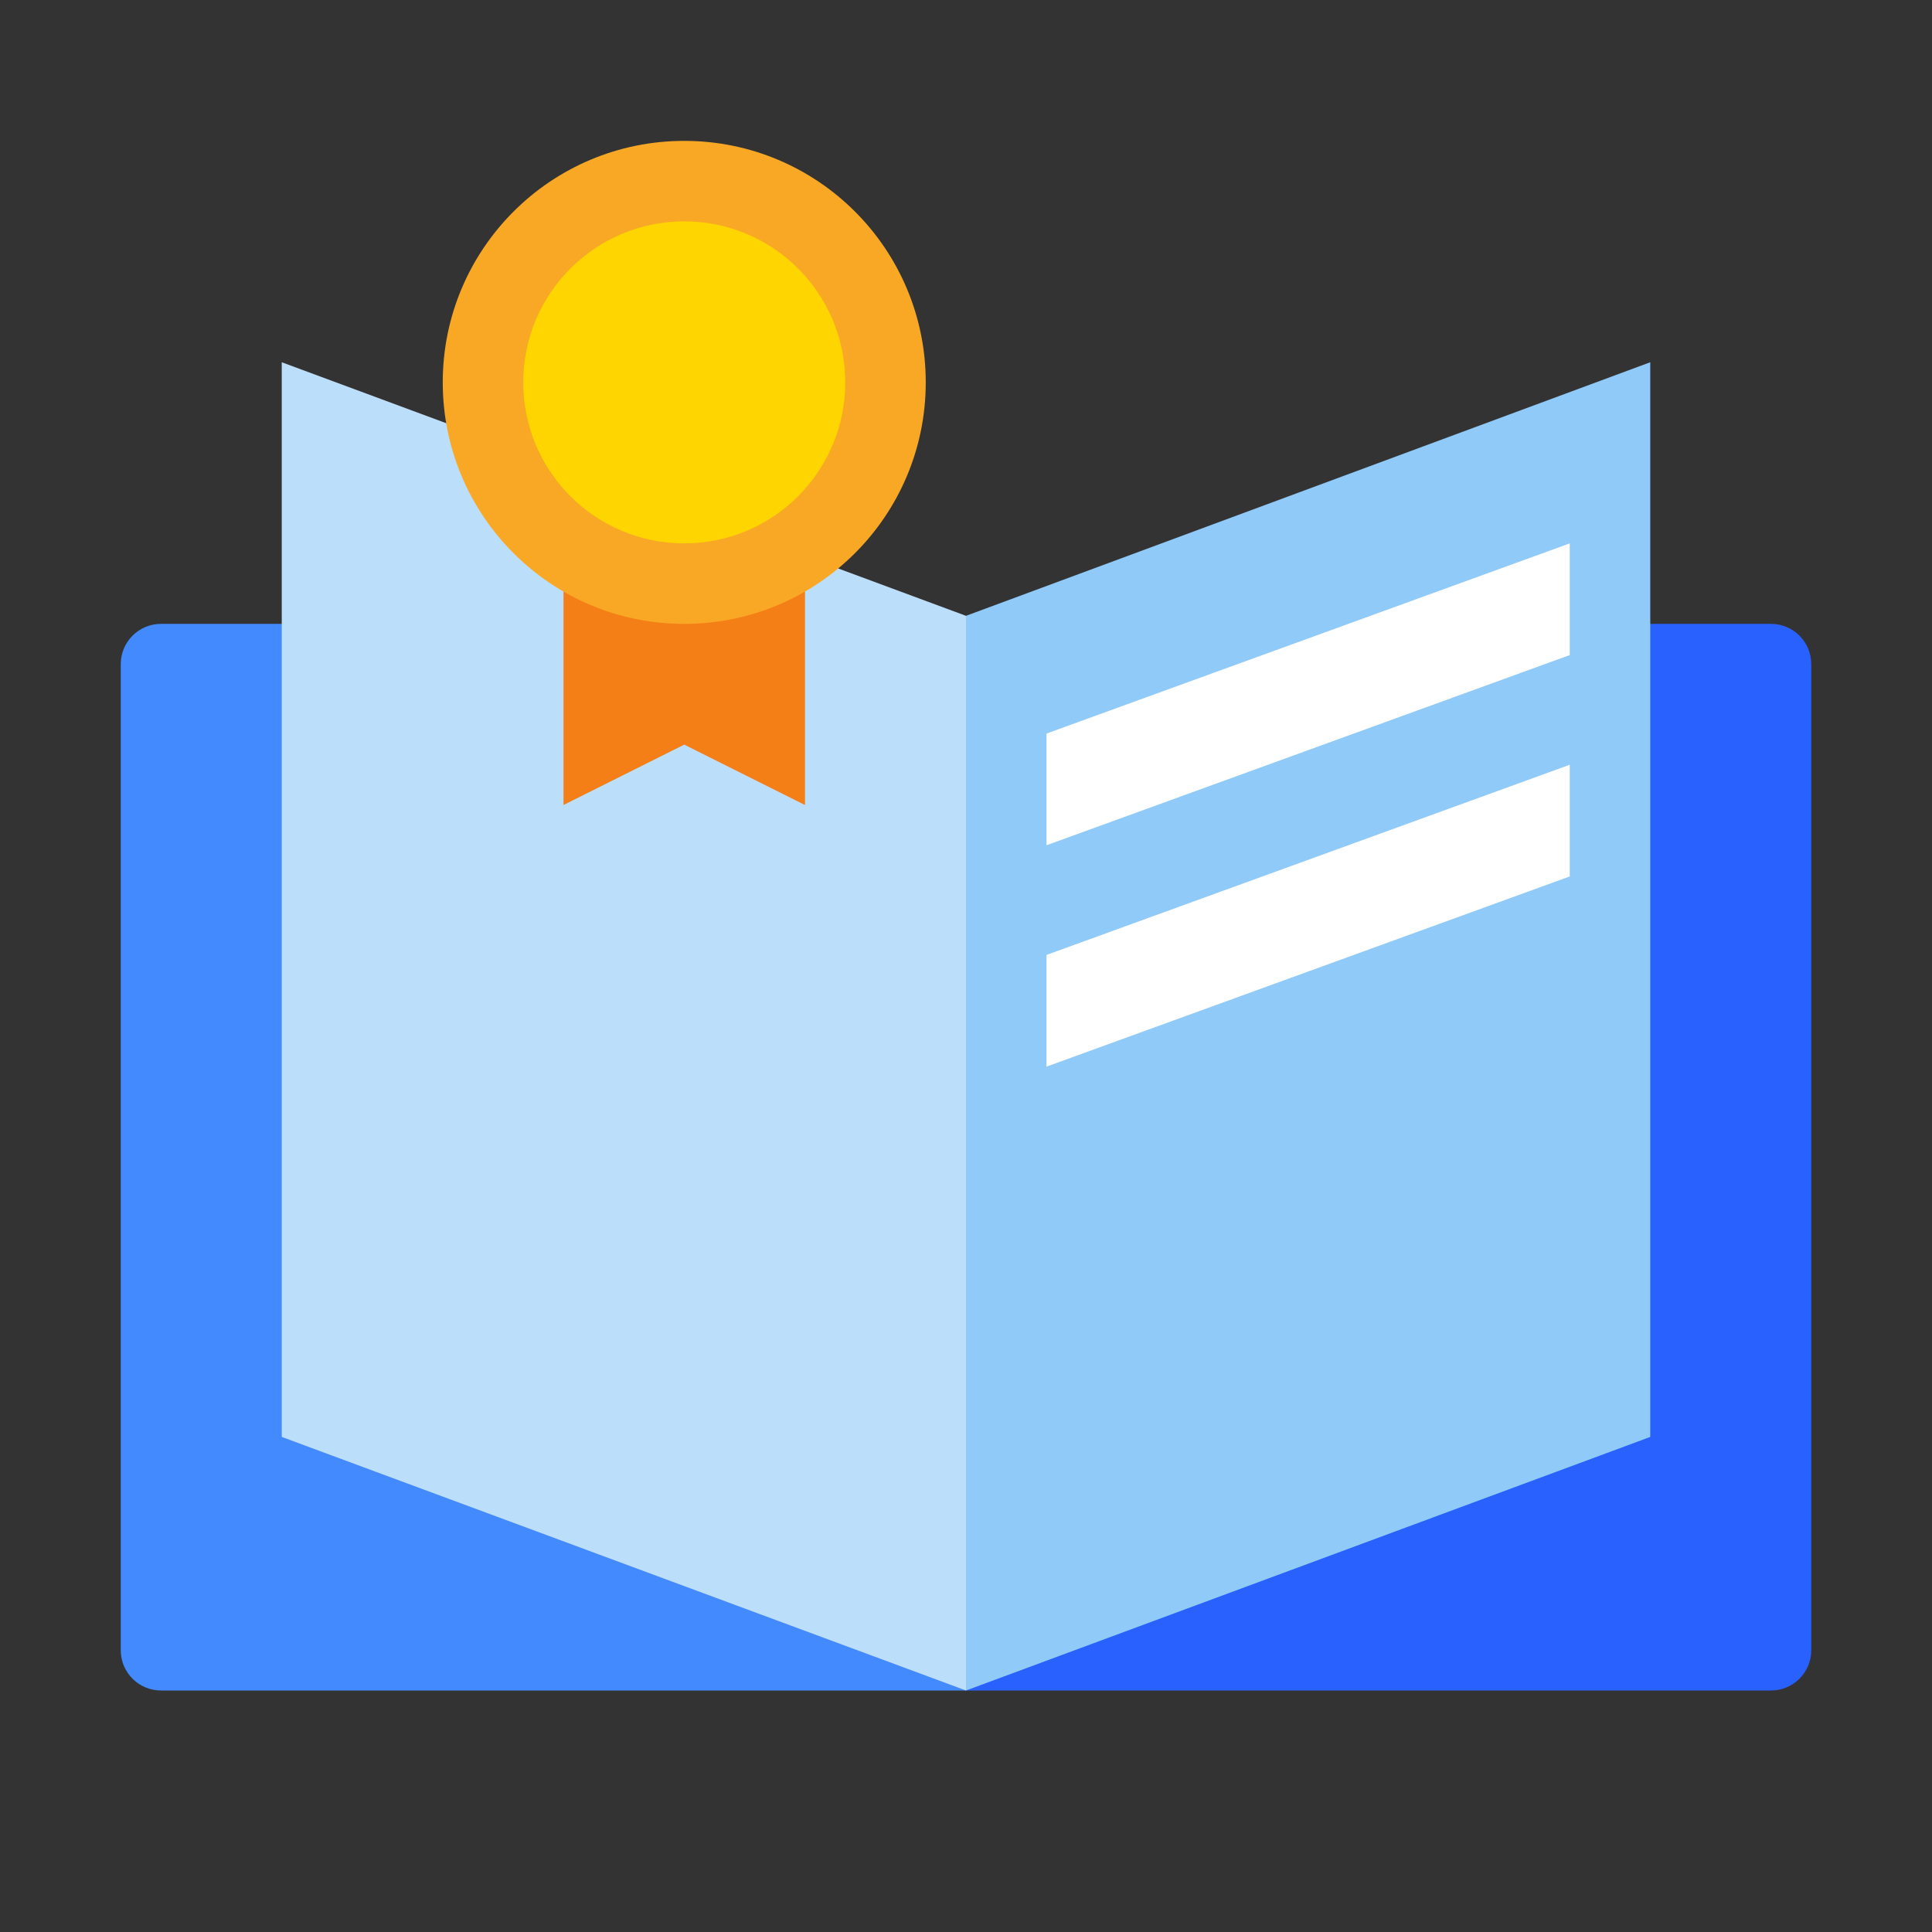 <?xml version="1.0" encoding="UTF-8"?>
<svg width="96px" height="96px" viewBox="0 0 96 96" version="1.1" xmlns="http://www.w3.org/2000/svg" xmlns:xlink="http://www.w3.org/1999/xlink">
    <rect x="0" y="0" width="96" height="96" fill="#333333" stroke="none"/>
    <!-- Generator: Sketch 56.2 (81672) - https://sketch.com -->
    <title>编组 34备份</title>
    <desc>Created with Sketch.</desc>
    <g id="页面-1" stroke="none" stroke-width="1" fill="none" fill-rule="evenodd">
        <g id="画板" transform="translate(-1222, -831)">
            <g id="编组-34备份" transform="translate(1222, 831)">
                <rect id="矩形" fill="#FFFFFF" opacity="0" x="0" y="0" width="96" height="96"></rect>
                <g id="编组-33" transform="translate(6, 7)">
                    <path d="M2,24 L42,24 L42,77 L2,77 C0.895,77 0,76.105 0,75 L0,26 C0,24.895 0.895,24 2,24 Z" id="矩形" fill="#448AFF"></path>
                    <path d="M42,24 L82,24 C83.105,24 84,24.895 84,26 L84,75 C84,76.105 83.105,77 82,77 L42,77 L42,24 Z" id="矩形备份-25" fill="#2961FF"></path>
                    <polygon id="矩形备份-28" fill="#BBDEFB" points="8 11 42 23.6 42 77 8 64.4"></polygon>
                    <polygon id="矩形备份-29" fill="#90CAF9" points="76 11 76 64.4 42 77 42 23.6"></polygon>
                    <path d="M72,20 L72,25.55 L46,35 L46,29.45 L72,20 Z M72,31 L72,36.55 L46,46 L46,40.45 L72,31 Z" id="形状" fill="#FFFFFF"></path>
                    <polygon id="矩形" fill="#F57F17" points="22 21 34 21 34 33 28 30 22 33"></polygon>
                    <circle id="椭圆形" fill="#F9A825" cx="28" cy="12" r="12"></circle>
                    <circle id="椭圆形" fill="#FFD500" cx="28" cy="12" r="8"></circle>
                </g>
            </g>
        </g>
    </g>
</svg>